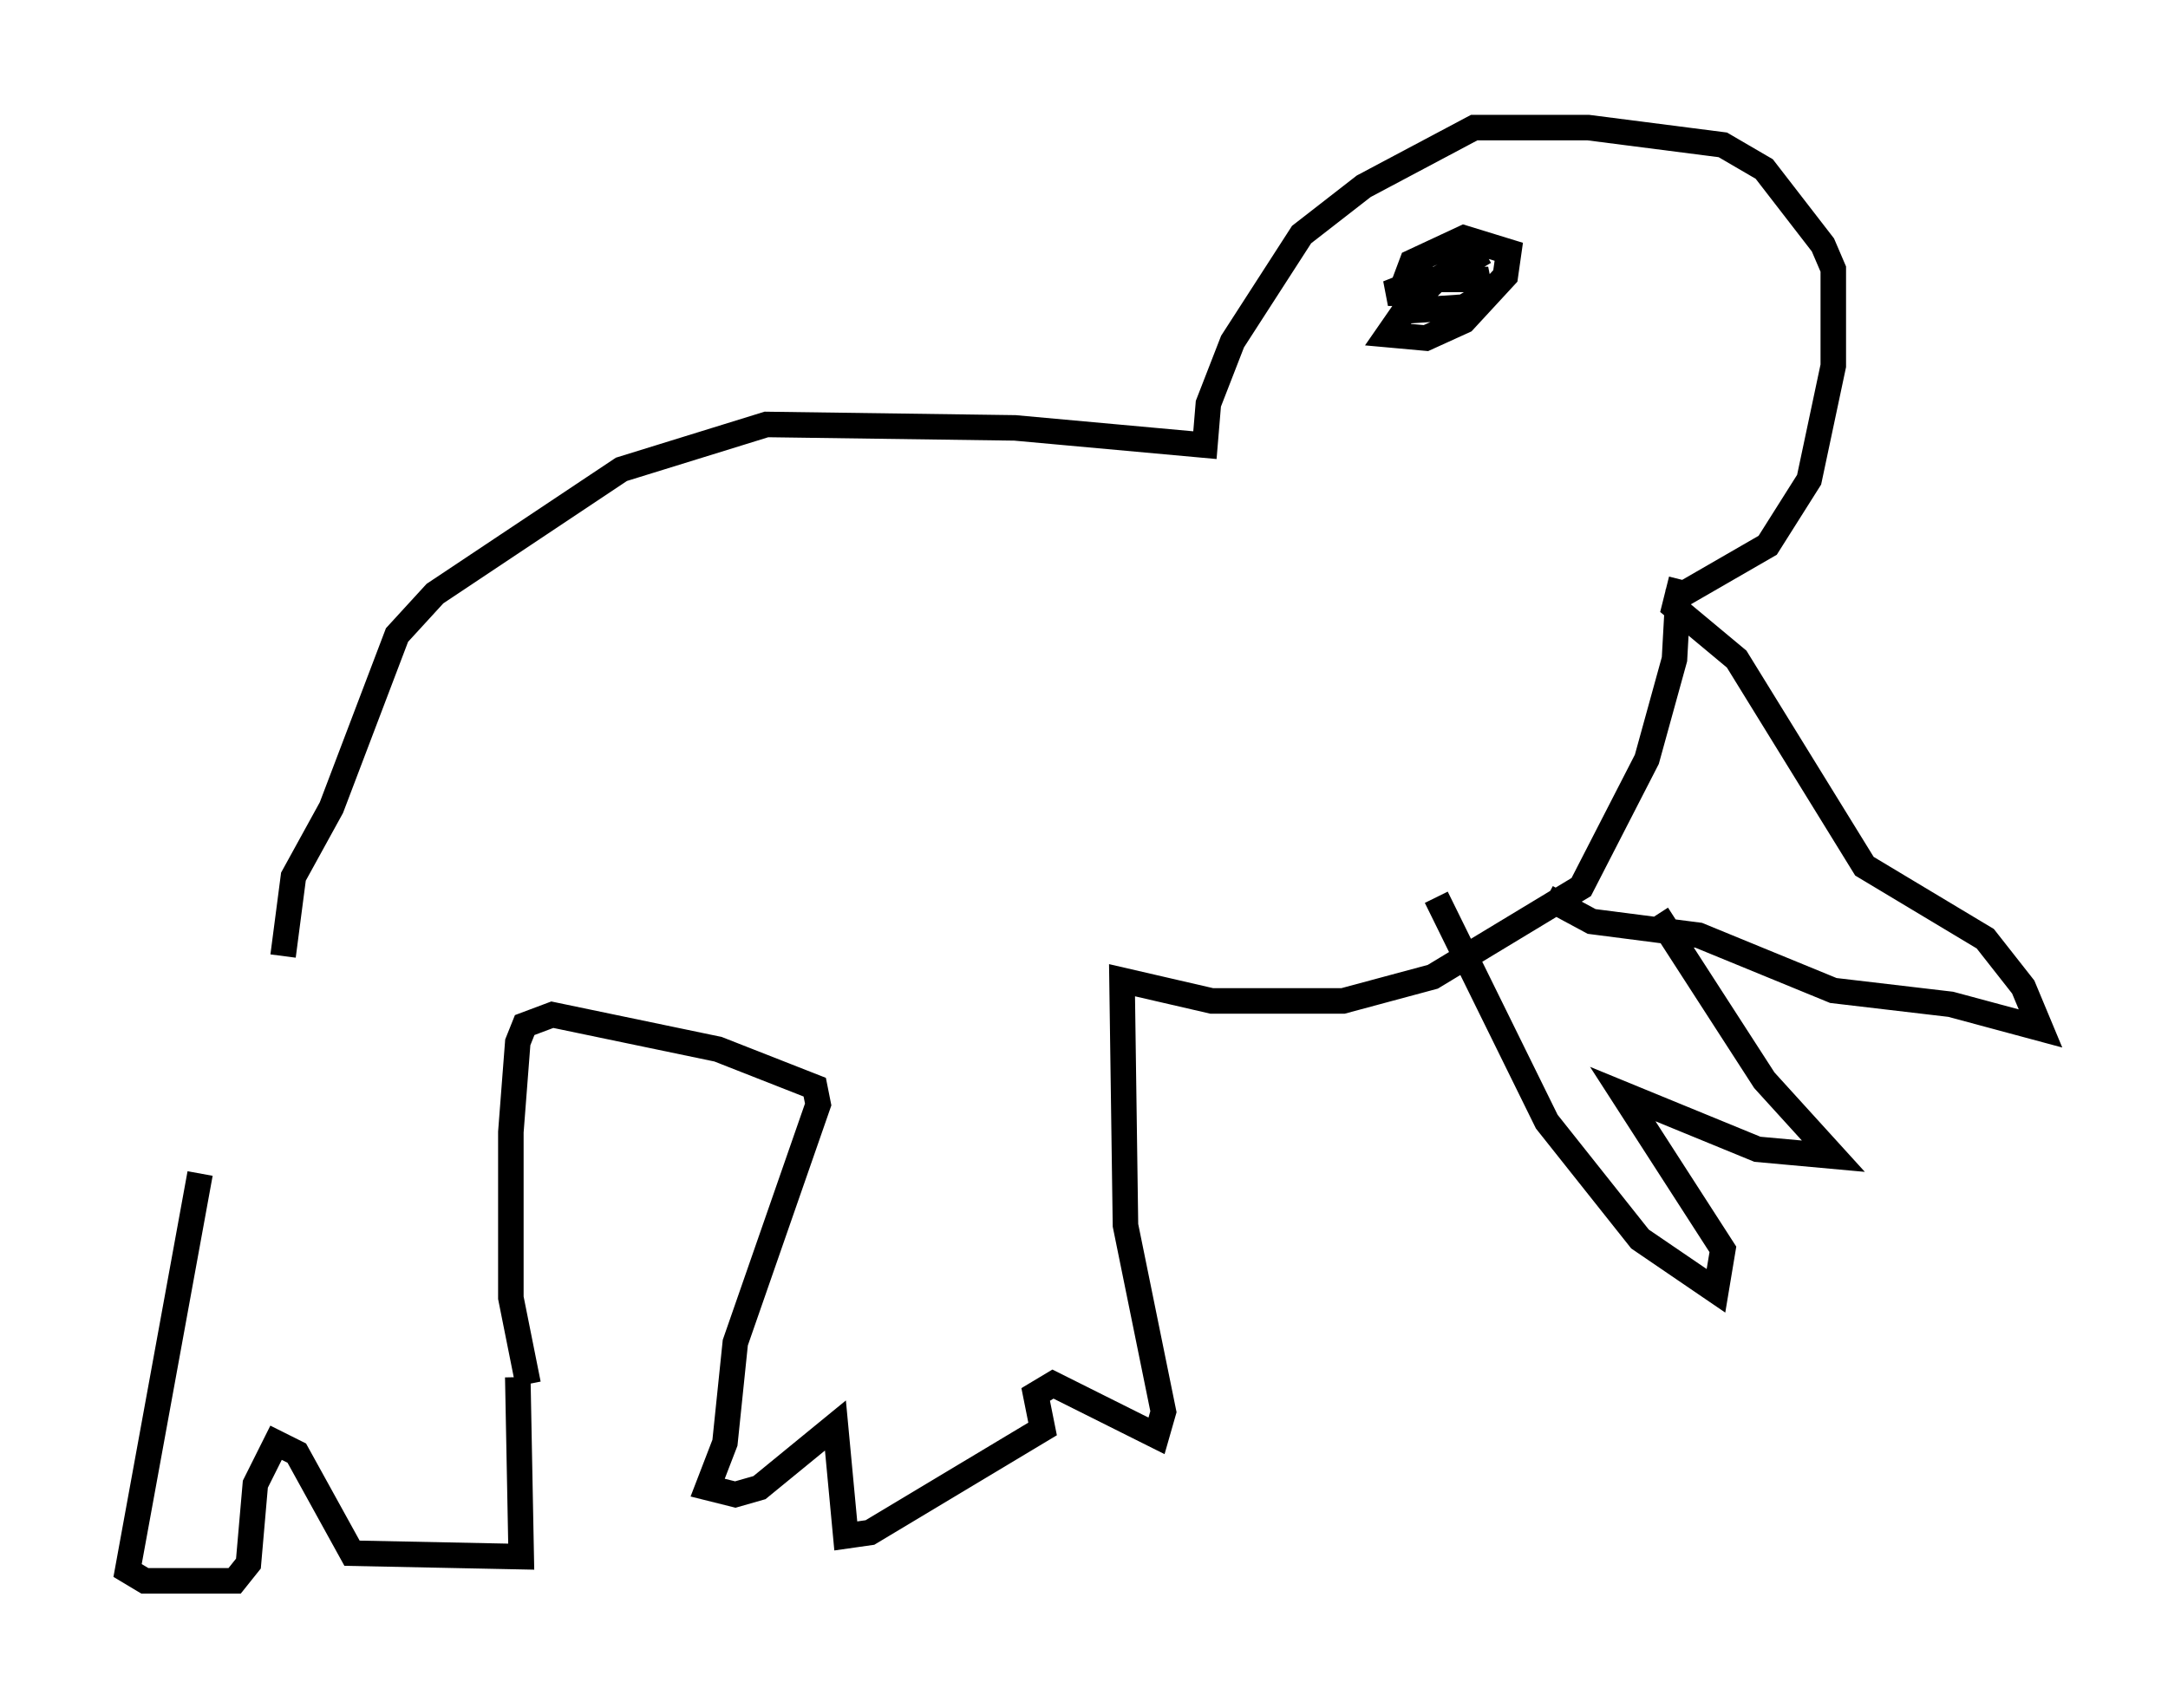 <?xml version="1.0" encoding="utf-8" ?>
<svg baseProfile="full" height="66.968" version="1.1" width="84.965" xmlns="http://www.w3.org/2000/svg" xmlns:ev="http://www.w3.org/2001/xml-events" xmlns:xlink="http://www.w3.org/1999/xlink"><defs /><rect fill="white" height="66.968" width="84.965" x="0" y="0" /><path d="M11.36, 35.582 m-3.518, 10.419 l-2.842, 15.561 0.677, 0.406 l3.518, 0.0 0.541, -0.677 l0.271, -3.112 0.812, -1.624 l0.812, 0.406 2.165, 3.924 l6.631, 0.135 -0.135, -7.036 m0.406, 0.271 l-0.677, -3.383 0.0, -6.495 l0.271, -3.518 0.271, -0.677 l1.083, -0.406 6.495, 1.353 l3.789, 1.488 0.135, 0.677 l-3.248, 9.337 -0.406, 3.924 l-0.677, 1.759 1.083, 0.271 l0.947, -0.271 2.977, -2.436 l0.406, 4.33 0.947, -0.135 l6.766, -4.059 -0.271, -1.353 l0.677, -0.406 4.059, 2.03 l0.271, -0.947 -1.488, -7.307 l-0.135, -9.607 3.518, 0.812 l5.142, 0.0 3.518, -0.947 l5.819, -3.518 2.571, -5.007 l1.083, -3.924 0.135, -2.436 l3.518, -2.03 1.624, -2.571 l0.947, -4.465 0.0, -3.789 l-0.406, -0.947 -2.3, -2.977 l-1.624, -0.947 -5.277, -0.677 l-4.465, 0.0 -4.33, 2.3 l-2.436, 1.894 -2.706, 4.195 l-0.947, 2.436 -0.135, 1.624 l-7.442, -0.677 -9.743, -0.135 l-5.683, 1.759 -7.307, 4.871 l-1.488, 1.624 -2.571, 6.766 l-1.488, 2.706 -0.406, 3.112 m47.09, -27.605 l-2.571, 1.488 -1.218, 1.759 l1.488, 0.135 1.488, -0.677 l1.624, -1.759 0.135, -0.947 l-1.759, -0.541 -2.03, 0.947 l-0.406, 1.083 0.406, 0.812 l2.03, -0.135 0.677, -0.406 l-0.135, -0.677 -2.165, 0.0 l-1.353, 0.541 1.353, 0.0 l0.406, -0.406 m4.465, 24.086 l1.759, 0.947 4.195, 0.541 l5.277, 2.165 4.601, 0.541 l3.518, 0.947 -0.677, -1.624 l-1.488, -1.894 -4.736, -2.842 l-5.007, -8.119 -2.436, -2.03 l0.271, -1.083 m-9.607, 12.449 l4.33, 8.796 3.654, 4.601 l2.977, 2.03 0.271, -1.624 l-3.924, -6.089 5.277, 2.165 l2.977, 0.271 -2.706, -2.977 l-4.195, -6.495 " fill="none" stroke="black" stroke-width="1" /></svg>